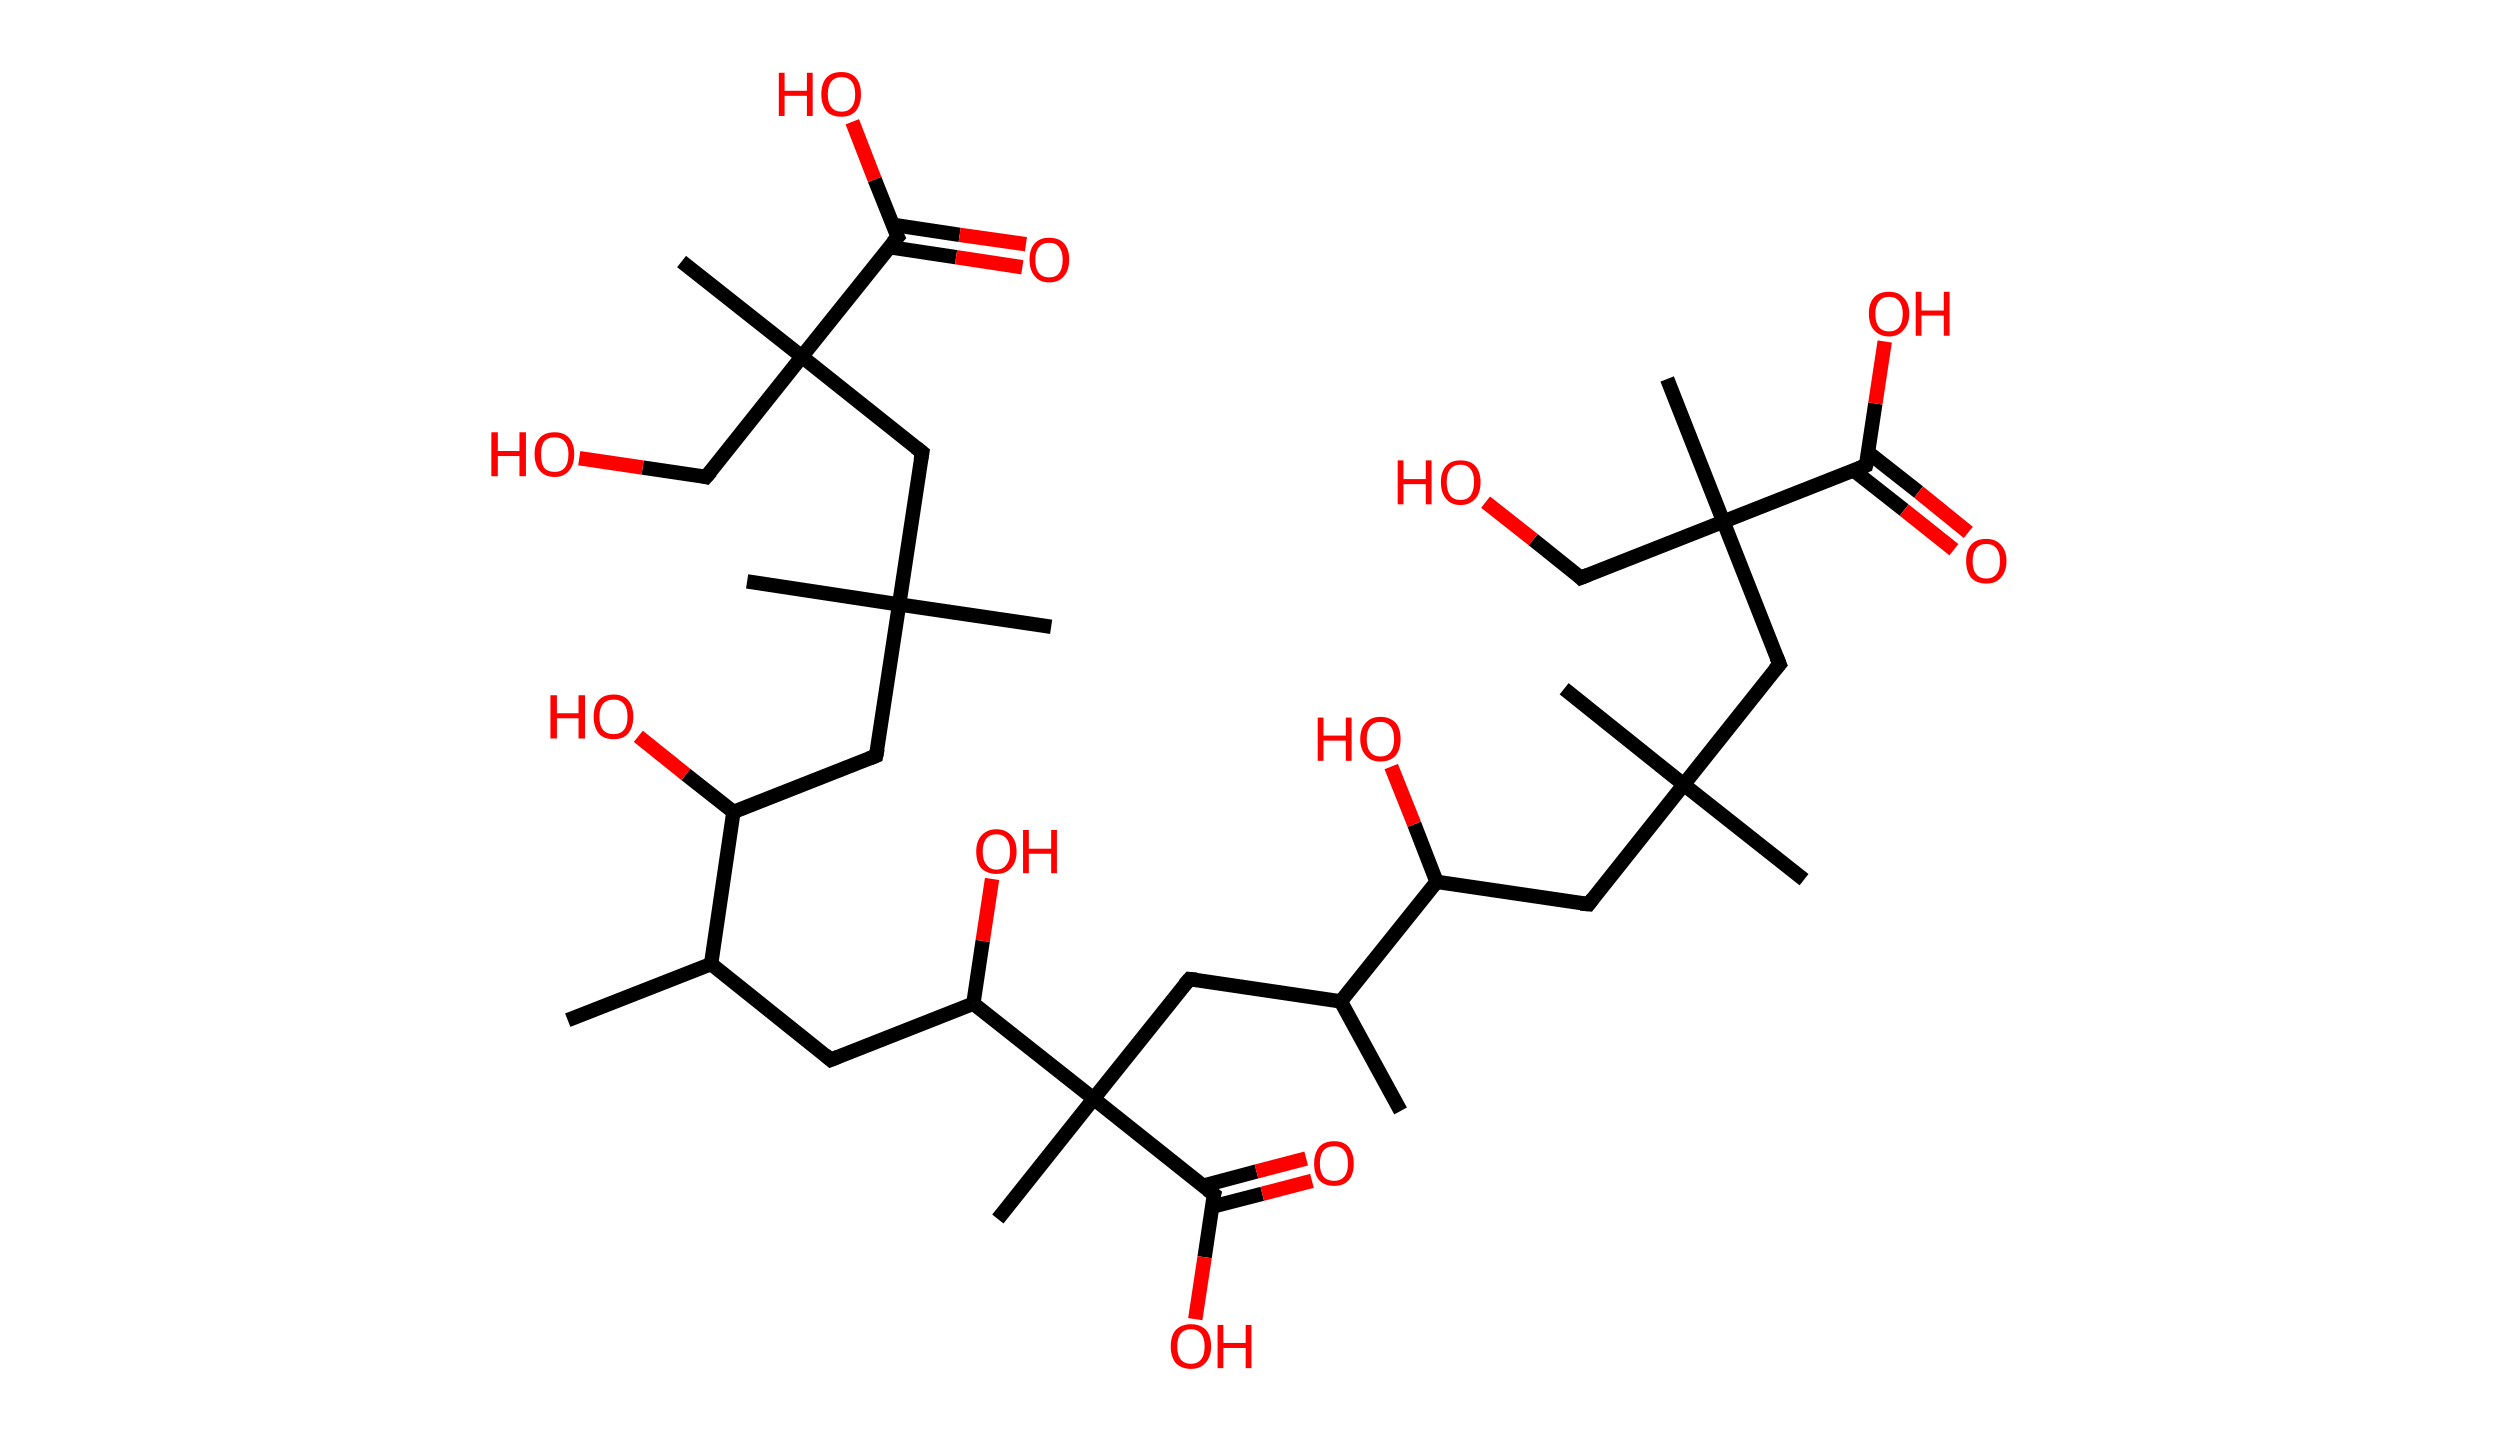 <?xml version='1.0' encoding='ASCII' standalone='yes'?>
<svg xmlns="http://www.w3.org/2000/svg" xmlns:rdkit="http://www.rdkit.org/xml" xmlns:xlink="http://www.w3.org/1999/xlink" version="1.1" baseProfile="full" xml:space="preserve" width="347px" height="200px" viewBox="0 0 347 200">
<!-- END OF HEADER -->
<rect style="opacity:1.0;fill:#FFFFFF;stroke:none" width="347.0" height="200.0" x="0.0" y="0.0"> </rect>
<path class="bond-0 atom-0 atom-1" d="M 78.8,141.6 L 98.7,133.8" style="fill:none;fill-rule:evenodd;stroke:#000000;stroke-width:2.0px;stroke-linecap:butt;stroke-linejoin:miter;stroke-opacity:1"/>
<path class="bond-1 atom-1 atom-2" d="M 98.7,133.8 L 115.3,147.1" style="fill:none;fill-rule:evenodd;stroke:#000000;stroke-width:2.0px;stroke-linecap:butt;stroke-linejoin:miter;stroke-opacity:1"/>
<path class="bond-2 atom-2 atom-3" d="M 115.3,147.1 L 135.1,139.3" style="fill:none;fill-rule:evenodd;stroke:#000000;stroke-width:2.0px;stroke-linecap:butt;stroke-linejoin:miter;stroke-opacity:1"/>
<path class="bond-3 atom-3 atom-4" d="M 135.1,139.3 L 136.4,130.6" style="fill:none;fill-rule:evenodd;stroke:#000000;stroke-width:2.0px;stroke-linecap:butt;stroke-linejoin:miter;stroke-opacity:1"/>
<path class="bond-3 atom-3 atom-4" d="M 136.4,130.6 L 137.7,122.0" style="fill:none;fill-rule:evenodd;stroke:#FF0000;stroke-width:2.0px;stroke-linecap:butt;stroke-linejoin:miter;stroke-opacity:1"/>
<path class="bond-4 atom-3 atom-5" d="M 135.1,139.3 L 151.8,152.5" style="fill:none;fill-rule:evenodd;stroke:#000000;stroke-width:2.0px;stroke-linecap:butt;stroke-linejoin:miter;stroke-opacity:1"/>
<path class="bond-5 atom-5 atom-6" d="M 151.8,152.5 L 138.5,169.2" style="fill:none;fill-rule:evenodd;stroke:#000000;stroke-width:2.0px;stroke-linecap:butt;stroke-linejoin:miter;stroke-opacity:1"/>
<path class="bond-6 atom-5 atom-7" d="M 151.8,152.5 L 165.1,135.9" style="fill:none;fill-rule:evenodd;stroke:#000000;stroke-width:2.0px;stroke-linecap:butt;stroke-linejoin:miter;stroke-opacity:1"/>
<path class="bond-7 atom-7 atom-8" d="M 165.1,135.9 L 186.1,139.0" style="fill:none;fill-rule:evenodd;stroke:#000000;stroke-width:2.0px;stroke-linecap:butt;stroke-linejoin:miter;stroke-opacity:1"/>
<path class="bond-8 atom-8 atom-9" d="M 186.1,139.0 L 194.4,154.2" style="fill:none;fill-rule:evenodd;stroke:#000000;stroke-width:2.0px;stroke-linecap:butt;stroke-linejoin:miter;stroke-opacity:1"/>
<path class="bond-9 atom-8 atom-10" d="M 186.1,139.0 L 199.4,122.4" style="fill:none;fill-rule:evenodd;stroke:#000000;stroke-width:2.0px;stroke-linecap:butt;stroke-linejoin:miter;stroke-opacity:1"/>
<path class="bond-10 atom-10 atom-11" d="M 199.4,122.4 L 196.3,114.4" style="fill:none;fill-rule:evenodd;stroke:#000000;stroke-width:2.0px;stroke-linecap:butt;stroke-linejoin:miter;stroke-opacity:1"/>
<path class="bond-10 atom-10 atom-11" d="M 196.3,114.4 L 193.1,106.4" style="fill:none;fill-rule:evenodd;stroke:#FF0000;stroke-width:2.0px;stroke-linecap:butt;stroke-linejoin:miter;stroke-opacity:1"/>
<path class="bond-11 atom-10 atom-12" d="M 199.4,122.4 L 220.5,125.5" style="fill:none;fill-rule:evenodd;stroke:#000000;stroke-width:2.0px;stroke-linecap:butt;stroke-linejoin:miter;stroke-opacity:1"/>
<path class="bond-12 atom-12 atom-13" d="M 220.5,125.5 L 233.7,108.9" style="fill:none;fill-rule:evenodd;stroke:#000000;stroke-width:2.0px;stroke-linecap:butt;stroke-linejoin:miter;stroke-opacity:1"/>
<path class="bond-13 atom-13 atom-14" d="M 233.7,108.9 L 250.4,122.1" style="fill:none;fill-rule:evenodd;stroke:#000000;stroke-width:2.0px;stroke-linecap:butt;stroke-linejoin:miter;stroke-opacity:1"/>
<path class="bond-14 atom-13 atom-15" d="M 233.7,108.9 L 217.1,95.6" style="fill:none;fill-rule:evenodd;stroke:#000000;stroke-width:2.0px;stroke-linecap:butt;stroke-linejoin:miter;stroke-opacity:1"/>
<path class="bond-15 atom-13 atom-16" d="M 233.7,108.9 L 247.0,92.2" style="fill:none;fill-rule:evenodd;stroke:#000000;stroke-width:2.0px;stroke-linecap:butt;stroke-linejoin:miter;stroke-opacity:1"/>
<path class="bond-16 atom-16 atom-17" d="M 247.0,92.2 L 239.2,72.4" style="fill:none;fill-rule:evenodd;stroke:#000000;stroke-width:2.0px;stroke-linecap:butt;stroke-linejoin:miter;stroke-opacity:1"/>
<path class="bond-17 atom-17 atom-18" d="M 239.2,72.4 L 231.4,52.6" style="fill:none;fill-rule:evenodd;stroke:#000000;stroke-width:2.0px;stroke-linecap:butt;stroke-linejoin:miter;stroke-opacity:1"/>
<path class="bond-18 atom-17 atom-19" d="M 239.2,72.4 L 219.4,80.2" style="fill:none;fill-rule:evenodd;stroke:#000000;stroke-width:2.0px;stroke-linecap:butt;stroke-linejoin:miter;stroke-opacity:1"/>
<path class="bond-19 atom-19 atom-20" d="M 219.4,80.2 L 212.8,74.9" style="fill:none;fill-rule:evenodd;stroke:#000000;stroke-width:2.0px;stroke-linecap:butt;stroke-linejoin:miter;stroke-opacity:1"/>
<path class="bond-19 atom-19 atom-20" d="M 212.8,74.9 L 206.2,69.7" style="fill:none;fill-rule:evenodd;stroke:#FF0000;stroke-width:2.0px;stroke-linecap:butt;stroke-linejoin:miter;stroke-opacity:1"/>
<path class="bond-20 atom-17 atom-21" d="M 239.2,72.4 L 259.0,64.6" style="fill:none;fill-rule:evenodd;stroke:#000000;stroke-width:2.0px;stroke-linecap:butt;stroke-linejoin:miter;stroke-opacity:1"/>
<path class="bond-21 atom-21 atom-22" d="M 257.3,65.3 L 264.3,70.8" style="fill:none;fill-rule:evenodd;stroke:#000000;stroke-width:2.0px;stroke-linecap:butt;stroke-linejoin:miter;stroke-opacity:1"/>
<path class="bond-21 atom-21 atom-22" d="M 264.3,70.8 L 271.2,76.3" style="fill:none;fill-rule:evenodd;stroke:#FF0000;stroke-width:2.0px;stroke-linecap:butt;stroke-linejoin:miter;stroke-opacity:1"/>
<path class="bond-21 atom-21 atom-22" d="M 259.3,62.8 L 266.3,68.3" style="fill:none;fill-rule:evenodd;stroke:#000000;stroke-width:2.0px;stroke-linecap:butt;stroke-linejoin:miter;stroke-opacity:1"/>
<path class="bond-21 atom-21 atom-22" d="M 266.3,68.3 L 273.2,73.9" style="fill:none;fill-rule:evenodd;stroke:#FF0000;stroke-width:2.0px;stroke-linecap:butt;stroke-linejoin:miter;stroke-opacity:1"/>
<path class="bond-22 atom-21 atom-23" d="M 259.0,64.6 L 260.3,56.0" style="fill:none;fill-rule:evenodd;stroke:#000000;stroke-width:2.0px;stroke-linecap:butt;stroke-linejoin:miter;stroke-opacity:1"/>
<path class="bond-22 atom-21 atom-23" d="M 260.3,56.0 L 261.6,47.4" style="fill:none;fill-rule:evenodd;stroke:#FF0000;stroke-width:2.0px;stroke-linecap:butt;stroke-linejoin:miter;stroke-opacity:1"/>
<path class="bond-23 atom-5 atom-24" d="M 151.8,152.5 L 168.5,165.8" style="fill:none;fill-rule:evenodd;stroke:#000000;stroke-width:2.0px;stroke-linecap:butt;stroke-linejoin:miter;stroke-opacity:1"/>
<path class="bond-24 atom-24 atom-25" d="M 168.2,167.5 L 175.2,165.7" style="fill:none;fill-rule:evenodd;stroke:#000000;stroke-width:2.0px;stroke-linecap:butt;stroke-linejoin:miter;stroke-opacity:1"/>
<path class="bond-24 atom-24 atom-25" d="M 175.2,165.7 L 182.1,163.9" style="fill:none;fill-rule:evenodd;stroke:#FF0000;stroke-width:2.0px;stroke-linecap:butt;stroke-linejoin:miter;stroke-opacity:1"/>
<path class="bond-24 atom-24 atom-25" d="M 166.9,164.6 L 174.4,162.6" style="fill:none;fill-rule:evenodd;stroke:#000000;stroke-width:2.0px;stroke-linecap:butt;stroke-linejoin:miter;stroke-opacity:1"/>
<path class="bond-24 atom-24 atom-25" d="M 174.4,162.6 L 181.3,160.8" style="fill:none;fill-rule:evenodd;stroke:#FF0000;stroke-width:2.0px;stroke-linecap:butt;stroke-linejoin:miter;stroke-opacity:1"/>
<path class="bond-25 atom-24 atom-26" d="M 168.5,165.8 L 167.2,174.5" style="fill:none;fill-rule:evenodd;stroke:#000000;stroke-width:2.0px;stroke-linecap:butt;stroke-linejoin:miter;stroke-opacity:1"/>
<path class="bond-25 atom-24 atom-26" d="M 167.2,174.5 L 165.9,183.1" style="fill:none;fill-rule:evenodd;stroke:#FF0000;stroke-width:2.0px;stroke-linecap:butt;stroke-linejoin:miter;stroke-opacity:1"/>
<path class="bond-26 atom-1 atom-27" d="M 98.7,133.8 L 101.8,112.7" style="fill:none;fill-rule:evenodd;stroke:#000000;stroke-width:2.0px;stroke-linecap:butt;stroke-linejoin:miter;stroke-opacity:1"/>
<path class="bond-27 atom-27 atom-28" d="M 101.8,112.7 L 95.2,107.5" style="fill:none;fill-rule:evenodd;stroke:#000000;stroke-width:2.0px;stroke-linecap:butt;stroke-linejoin:miter;stroke-opacity:1"/>
<path class="bond-27 atom-27 atom-28" d="M 95.2,107.5 L 88.6,102.2" style="fill:none;fill-rule:evenodd;stroke:#FF0000;stroke-width:2.0px;stroke-linecap:butt;stroke-linejoin:miter;stroke-opacity:1"/>
<path class="bond-28 atom-27 atom-29" d="M 101.8,112.7 L 121.6,104.9" style="fill:none;fill-rule:evenodd;stroke:#000000;stroke-width:2.0px;stroke-linecap:butt;stroke-linejoin:miter;stroke-opacity:1"/>
<path class="bond-29 atom-29 atom-30" d="M 121.6,104.9 L 124.8,83.9" style="fill:none;fill-rule:evenodd;stroke:#000000;stroke-width:2.0px;stroke-linecap:butt;stroke-linejoin:miter;stroke-opacity:1"/>
<path class="bond-30 atom-30 atom-31" d="M 124.8,83.9 L 145.9,87.0" style="fill:none;fill-rule:evenodd;stroke:#000000;stroke-width:2.0px;stroke-linecap:butt;stroke-linejoin:miter;stroke-opacity:1"/>
<path class="bond-31 atom-30 atom-32" d="M 124.8,83.9 L 103.7,80.7" style="fill:none;fill-rule:evenodd;stroke:#000000;stroke-width:2.0px;stroke-linecap:butt;stroke-linejoin:miter;stroke-opacity:1"/>
<path class="bond-32 atom-30 atom-33" d="M 124.8,83.9 L 128.0,62.8" style="fill:none;fill-rule:evenodd;stroke:#000000;stroke-width:2.0px;stroke-linecap:butt;stroke-linejoin:miter;stroke-opacity:1"/>
<path class="bond-33 atom-33 atom-34" d="M 128.0,62.8 L 111.3,49.5" style="fill:none;fill-rule:evenodd;stroke:#000000;stroke-width:2.0px;stroke-linecap:butt;stroke-linejoin:miter;stroke-opacity:1"/>
<path class="bond-34 atom-34 atom-35" d="M 111.3,49.5 L 94.6,36.3" style="fill:none;fill-rule:evenodd;stroke:#000000;stroke-width:2.0px;stroke-linecap:butt;stroke-linejoin:miter;stroke-opacity:1"/>
<path class="bond-35 atom-34 atom-36" d="M 111.3,49.5 L 98.0,66.2" style="fill:none;fill-rule:evenodd;stroke:#000000;stroke-width:2.0px;stroke-linecap:butt;stroke-linejoin:miter;stroke-opacity:1"/>
<path class="bond-36 atom-36 atom-37" d="M 98.0,66.2 L 89.2,64.9" style="fill:none;fill-rule:evenodd;stroke:#000000;stroke-width:2.0px;stroke-linecap:butt;stroke-linejoin:miter;stroke-opacity:1"/>
<path class="bond-36 atom-36 atom-37" d="M 89.2,64.9 L 80.4,63.6" style="fill:none;fill-rule:evenodd;stroke:#FF0000;stroke-width:2.0px;stroke-linecap:butt;stroke-linejoin:miter;stroke-opacity:1"/>
<path class="bond-37 atom-34 atom-38" d="M 111.3,49.5 L 124.6,32.9" style="fill:none;fill-rule:evenodd;stroke:#000000;stroke-width:2.0px;stroke-linecap:butt;stroke-linejoin:miter;stroke-opacity:1"/>
<path class="bond-38 atom-38 atom-39" d="M 123.4,34.3 L 132.7,35.7" style="fill:none;fill-rule:evenodd;stroke:#000000;stroke-width:2.0px;stroke-linecap:butt;stroke-linejoin:miter;stroke-opacity:1"/>
<path class="bond-38 atom-38 atom-39" d="M 132.7,35.7 L 141.9,37.1" style="fill:none;fill-rule:evenodd;stroke:#FF0000;stroke-width:2.0px;stroke-linecap:butt;stroke-linejoin:miter;stroke-opacity:1"/>
<path class="bond-38 atom-38 atom-39" d="M 123.9,31.2 L 133.2,32.6" style="fill:none;fill-rule:evenodd;stroke:#000000;stroke-width:2.0px;stroke-linecap:butt;stroke-linejoin:miter;stroke-opacity:1"/>
<path class="bond-38 atom-38 atom-39" d="M 133.2,32.6 L 142.4,33.9" style="fill:none;fill-rule:evenodd;stroke:#FF0000;stroke-width:2.0px;stroke-linecap:butt;stroke-linejoin:miter;stroke-opacity:1"/>
<path class="bond-39 atom-38 atom-40" d="M 124.6,32.9 L 121.4,24.9" style="fill:none;fill-rule:evenodd;stroke:#000000;stroke-width:2.0px;stroke-linecap:butt;stroke-linejoin:miter;stroke-opacity:1"/>
<path class="bond-39 atom-38 atom-40" d="M 121.4,24.9 L 118.3,16.9" style="fill:none;fill-rule:evenodd;stroke:#FF0000;stroke-width:2.0px;stroke-linecap:butt;stroke-linejoin:miter;stroke-opacity:1"/>
<path d="M 114.5,146.4 L 115.3,147.1 L 116.3,146.7" style="fill:none;stroke:#000000;stroke-width:2.0px;stroke-linecap:butt;stroke-linejoin:miter;stroke-opacity:1;"/>
<path d="M 164.4,136.7 L 165.1,135.9 L 166.1,136.0" style="fill:none;stroke:#000000;stroke-width:2.0px;stroke-linecap:butt;stroke-linejoin:miter;stroke-opacity:1;"/>
<path d="M 219.4,125.4 L 220.5,125.5 L 221.1,124.7" style="fill:none;stroke:#000000;stroke-width:2.0px;stroke-linecap:butt;stroke-linejoin:miter;stroke-opacity:1;"/>
<path d="M 246.3,93.0 L 247.0,92.2 L 246.6,91.2" style="fill:none;stroke:#000000;stroke-width:2.0px;stroke-linecap:butt;stroke-linejoin:miter;stroke-opacity:1;"/>
<path d="M 220.4,79.8 L 219.4,80.2 L 219.1,79.9" style="fill:none;stroke:#000000;stroke-width:2.0px;stroke-linecap:butt;stroke-linejoin:miter;stroke-opacity:1;"/>
<path d="M 258.0,65.0 L 259.0,64.6 L 259.1,64.2" style="fill:none;stroke:#000000;stroke-width:2.0px;stroke-linecap:butt;stroke-linejoin:miter;stroke-opacity:1;"/>
<path d="M 167.6,165.1 L 168.5,165.8 L 168.4,166.2" style="fill:none;stroke:#000000;stroke-width:2.0px;stroke-linecap:butt;stroke-linejoin:miter;stroke-opacity:1;"/>
<path d="M 120.6,105.3 L 121.6,104.9 L 121.8,103.9" style="fill:none;stroke:#000000;stroke-width:2.0px;stroke-linecap:butt;stroke-linejoin:miter;stroke-opacity:1;"/>
<path d="M 127.8,63.9 L 128.0,62.8 L 127.1,62.1" style="fill:none;stroke:#000000;stroke-width:2.0px;stroke-linecap:butt;stroke-linejoin:miter;stroke-opacity:1;"/>
<path d="M 98.7,65.4 L 98.0,66.2 L 97.6,66.1" style="fill:none;stroke:#000000;stroke-width:2.0px;stroke-linecap:butt;stroke-linejoin:miter;stroke-opacity:1;"/>
<path d="M 123.9,33.7 L 124.6,32.9 L 124.4,32.5" style="fill:none;stroke:#000000;stroke-width:2.0px;stroke-linecap:butt;stroke-linejoin:miter;stroke-opacity:1;"/>
<path class="atom-4" d="M 135.5 118.2 Q 135.5 116.8, 136.2 116.0 Q 137.0 115.1, 138.3 115.1 Q 139.6 115.1, 140.4 116.0 Q 141.1 116.8, 141.1 118.2 Q 141.1 119.7, 140.3 120.5 Q 139.6 121.3, 138.3 121.3 Q 137.0 121.3, 136.2 120.5 Q 135.5 119.7, 135.5 118.2 M 138.3 120.7 Q 139.2 120.7, 139.7 120.0 Q 140.2 119.4, 140.2 118.2 Q 140.2 117.0, 139.7 116.4 Q 139.2 115.8, 138.3 115.8 Q 137.4 115.8, 136.9 116.4 Q 136.4 117.0, 136.4 118.2 Q 136.4 119.4, 136.9 120.0 Q 137.4 120.7, 138.3 120.7 " fill="#FF0000"/>
<path class="atom-4" d="M 142.0 115.2 L 142.8 115.2 L 142.8 117.8 L 145.9 117.8 L 145.9 115.2 L 146.7 115.2 L 146.7 121.2 L 145.9 121.2 L 145.9 118.5 L 142.8 118.5 L 142.8 121.2 L 142.0 121.2 L 142.0 115.2 " fill="#FF0000"/>
<path class="atom-11" d="M 182.9 99.6 L 183.7 99.6 L 183.7 102.1 L 186.8 102.1 L 186.8 99.6 L 187.6 99.6 L 187.6 105.6 L 186.8 105.6 L 186.8 102.8 L 183.7 102.8 L 183.7 105.6 L 182.9 105.6 L 182.9 99.6 " fill="#FF0000"/>
<path class="atom-11" d="M 188.8 102.6 Q 188.8 101.1, 189.6 100.3 Q 190.3 99.5, 191.6 99.5 Q 192.9 99.5, 193.7 100.3 Q 194.4 101.1, 194.4 102.6 Q 194.4 104.0, 193.7 104.9 Q 192.9 105.7, 191.6 105.7 Q 190.3 105.7, 189.6 104.9 Q 188.8 104.0, 188.8 102.6 M 191.6 105.0 Q 192.5 105.0, 193.0 104.4 Q 193.5 103.8, 193.5 102.6 Q 193.5 101.4, 193.0 100.8 Q 192.5 100.2, 191.6 100.2 Q 190.7 100.2, 190.2 100.8 Q 189.7 101.4, 189.7 102.6 Q 189.7 103.8, 190.2 104.4 Q 190.7 105.0, 191.6 105.0 " fill="#FF0000"/>
<path class="atom-20" d="M 194.0 63.9 L 194.8 63.9 L 194.8 66.5 L 197.9 66.5 L 197.9 63.9 L 198.7 63.9 L 198.7 70.0 L 197.9 70.0 L 197.9 67.2 L 194.8 67.2 L 194.8 70.0 L 194.0 70.0 L 194.0 63.9 " fill="#FF0000"/>
<path class="atom-20" d="M 200.0 66.9 Q 200.0 65.5, 200.7 64.7 Q 201.4 63.9, 202.7 63.9 Q 204.1 63.9, 204.8 64.7 Q 205.5 65.5, 205.5 66.9 Q 205.5 68.4, 204.8 69.2 Q 204.0 70.1, 202.7 70.1 Q 201.4 70.1, 200.7 69.2 Q 200.0 68.4, 200.0 66.9 M 202.7 69.4 Q 203.6 69.4, 204.1 68.8 Q 204.6 68.1, 204.6 66.9 Q 204.6 65.7, 204.1 65.1 Q 203.6 64.5, 202.7 64.5 Q 201.8 64.5, 201.3 65.1 Q 200.8 65.7, 200.8 66.9 Q 200.8 68.1, 201.3 68.8 Q 201.8 69.4, 202.7 69.4 " fill="#FF0000"/>
<path class="atom-22" d="M 272.9 77.9 Q 272.9 76.4, 273.6 75.6 Q 274.3 74.8, 275.7 74.8 Q 277.0 74.8, 277.7 75.6 Q 278.5 76.4, 278.5 77.9 Q 278.5 79.3, 277.7 80.2 Q 277.0 81.0, 275.7 81.0 Q 274.4 81.0, 273.6 80.2 Q 272.9 79.3, 272.9 77.9 M 275.7 80.3 Q 276.6 80.3, 277.1 79.7 Q 277.6 79.1, 277.6 77.9 Q 277.6 76.7, 277.1 76.1 Q 276.6 75.5, 275.7 75.5 Q 274.8 75.5, 274.3 76.1 Q 273.8 76.7, 273.8 77.9 Q 273.8 79.1, 274.3 79.7 Q 274.8 80.3, 275.7 80.3 " fill="#FF0000"/>
<path class="atom-23" d="M 259.4 43.5 Q 259.4 42.1, 260.1 41.3 Q 260.8 40.5, 262.2 40.5 Q 263.5 40.5, 264.2 41.3 Q 265.0 42.1, 265.0 43.5 Q 265.0 45.0, 264.2 45.8 Q 263.5 46.7, 262.2 46.7 Q 260.9 46.7, 260.1 45.8 Q 259.4 45.0, 259.4 43.5 M 262.2 46.0 Q 263.1 46.0, 263.6 45.4 Q 264.1 44.8, 264.1 43.5 Q 264.1 42.4, 263.6 41.8 Q 263.1 41.2, 262.2 41.2 Q 261.3 41.2, 260.8 41.8 Q 260.3 42.4, 260.3 43.5 Q 260.3 44.8, 260.8 45.4 Q 261.3 46.0, 262.2 46.0 " fill="#FF0000"/>
<path class="atom-23" d="M 265.9 40.5 L 266.7 40.5 L 266.7 43.1 L 269.8 43.1 L 269.8 40.5 L 270.6 40.5 L 270.6 46.6 L 269.8 46.6 L 269.8 43.8 L 266.7 43.8 L 266.7 46.6 L 265.9 46.6 L 265.9 40.5 " fill="#FF0000"/>
<path class="atom-25" d="M 182.4 161.5 Q 182.4 160.1, 183.1 159.2 Q 183.8 158.4, 185.2 158.4 Q 186.5 158.4, 187.2 159.2 Q 187.9 160.1, 187.9 161.5 Q 187.9 163.0, 187.2 163.8 Q 186.5 164.6, 185.2 164.6 Q 183.8 164.6, 183.1 163.8 Q 182.4 163.0, 182.4 161.5 M 185.2 163.9 Q 186.1 163.9, 186.6 163.3 Q 187.1 162.7, 187.1 161.5 Q 187.1 160.3, 186.6 159.7 Q 186.1 159.1, 185.2 159.1 Q 184.2 159.1, 183.7 159.7 Q 183.2 160.3, 183.2 161.5 Q 183.2 162.7, 183.7 163.3 Q 184.2 163.9, 185.2 163.9 " fill="#FF0000"/>
<path class="atom-26" d="M 162.5 186.9 Q 162.5 185.4, 163.2 184.6 Q 164.0 183.8, 165.3 183.8 Q 166.6 183.8, 167.4 184.6 Q 168.1 185.4, 168.1 186.9 Q 168.1 188.3, 167.3 189.2 Q 166.6 190.0, 165.3 190.0 Q 164.0 190.0, 163.2 189.2 Q 162.5 188.3, 162.5 186.9 M 165.3 189.3 Q 166.2 189.3, 166.7 188.7 Q 167.2 188.1, 167.2 186.9 Q 167.2 185.7, 166.7 185.1 Q 166.2 184.5, 165.3 184.5 Q 164.4 184.5, 163.9 185.1 Q 163.4 185.7, 163.4 186.9 Q 163.4 188.1, 163.9 188.7 Q 164.4 189.3, 165.3 189.3 " fill="#FF0000"/>
<path class="atom-26" d="M 169.0 183.9 L 169.8 183.9 L 169.8 186.4 L 172.9 186.4 L 172.9 183.9 L 173.7 183.9 L 173.7 189.9 L 172.9 189.9 L 172.9 187.1 L 169.8 187.1 L 169.8 189.9 L 169.0 189.9 L 169.0 183.9 " fill="#FF0000"/>
<path class="atom-28" d="M 76.4 96.5 L 77.3 96.5 L 77.3 99.0 L 80.3 99.0 L 80.3 96.5 L 81.2 96.5 L 81.2 102.5 L 80.3 102.5 L 80.3 99.7 L 77.3 99.7 L 77.3 102.5 L 76.4 102.5 L 76.4 96.5 " fill="#FF0000"/>
<path class="atom-28" d="M 82.4 99.5 Q 82.4 98.0, 83.1 97.2 Q 83.8 96.4, 85.2 96.4 Q 86.5 96.4, 87.2 97.2 Q 87.9 98.0, 87.9 99.5 Q 87.9 100.9, 87.2 101.8 Q 86.5 102.6, 85.2 102.6 Q 83.8 102.6, 83.1 101.8 Q 82.4 100.9, 82.4 99.5 M 85.2 101.9 Q 86.1 101.9, 86.6 101.3 Q 87.1 100.7, 87.1 99.5 Q 87.1 98.3, 86.6 97.7 Q 86.1 97.1, 85.2 97.1 Q 84.2 97.1, 83.7 97.7 Q 83.2 98.3, 83.2 99.5 Q 83.2 100.7, 83.7 101.3 Q 84.2 101.9, 85.2 101.9 " fill="#FF0000"/>
<path class="atom-37" d="M 68.2 60.0 L 69.1 60.0 L 69.1 62.6 L 72.1 62.6 L 72.1 60.0 L 73.0 60.0 L 73.0 66.1 L 72.1 66.1 L 72.1 63.3 L 69.1 63.3 L 69.1 66.1 L 68.2 66.1 L 68.2 60.0 " fill="#FF0000"/>
<path class="atom-37" d="M 74.2 63.0 Q 74.2 61.6, 74.9 60.8 Q 75.6 60.0, 77.0 60.0 Q 78.3 60.0, 79.0 60.8 Q 79.7 61.6, 79.7 63.0 Q 79.7 64.5, 79.0 65.3 Q 78.3 66.2, 77.0 66.2 Q 75.6 66.2, 74.9 65.3 Q 74.2 64.5, 74.2 63.0 M 77.0 65.5 Q 77.9 65.5, 78.4 64.9 Q 78.9 64.3, 78.9 63.0 Q 78.9 61.9, 78.4 61.3 Q 77.9 60.7, 77.0 60.7 Q 76.0 60.7, 75.5 61.3 Q 75.1 61.9, 75.1 63.0 Q 75.1 64.3, 75.5 64.9 Q 76.0 65.5, 77.0 65.5 " fill="#FF0000"/>
<path class="atom-39" d="M 142.9 36.0 Q 142.9 34.6, 143.6 33.8 Q 144.3 33.0, 145.6 33.0 Q 147.0 33.0, 147.7 33.8 Q 148.4 34.6, 148.4 36.0 Q 148.4 37.5, 147.7 38.3 Q 147.0 39.2, 145.6 39.2 Q 144.3 39.2, 143.6 38.3 Q 142.9 37.5, 142.9 36.0 M 145.6 38.5 Q 146.6 38.5, 147.0 37.9 Q 147.5 37.3, 147.5 36.0 Q 147.5 34.9, 147.0 34.3 Q 146.6 33.7, 145.6 33.7 Q 144.7 33.7, 144.2 34.3 Q 143.7 34.9, 143.7 36.0 Q 143.7 37.3, 144.2 37.9 Q 144.7 38.5, 145.6 38.5 " fill="#FF0000"/>
<path class="atom-40" d="M 108.1 10.1 L 108.9 10.1 L 108.9 12.6 L 112.0 12.6 L 112.0 10.1 L 112.8 10.1 L 112.8 16.1 L 112.0 16.1 L 112.0 13.3 L 108.9 13.3 L 108.9 16.1 L 108.1 16.1 L 108.1 10.1 " fill="#FF0000"/>
<path class="atom-40" d="M 114.0 13.1 Q 114.0 11.6, 114.7 10.8 Q 115.4 10.0, 116.8 10.0 Q 118.1 10.0, 118.8 10.8 Q 119.5 11.6, 119.5 13.1 Q 119.5 14.5, 118.8 15.4 Q 118.1 16.2, 116.8 16.2 Q 115.4 16.2, 114.7 15.4 Q 114.0 14.5, 114.0 13.1 M 116.8 15.5 Q 117.7 15.5, 118.2 14.9 Q 118.7 14.3, 118.7 13.1 Q 118.7 11.9, 118.2 11.3 Q 117.7 10.7, 116.8 10.7 Q 115.9 10.7, 115.4 11.3 Q 114.9 11.9, 114.9 13.1 Q 114.9 14.3, 115.4 14.9 Q 115.9 15.5, 116.8 15.5 " fill="#FF0000"/>
</svg>
